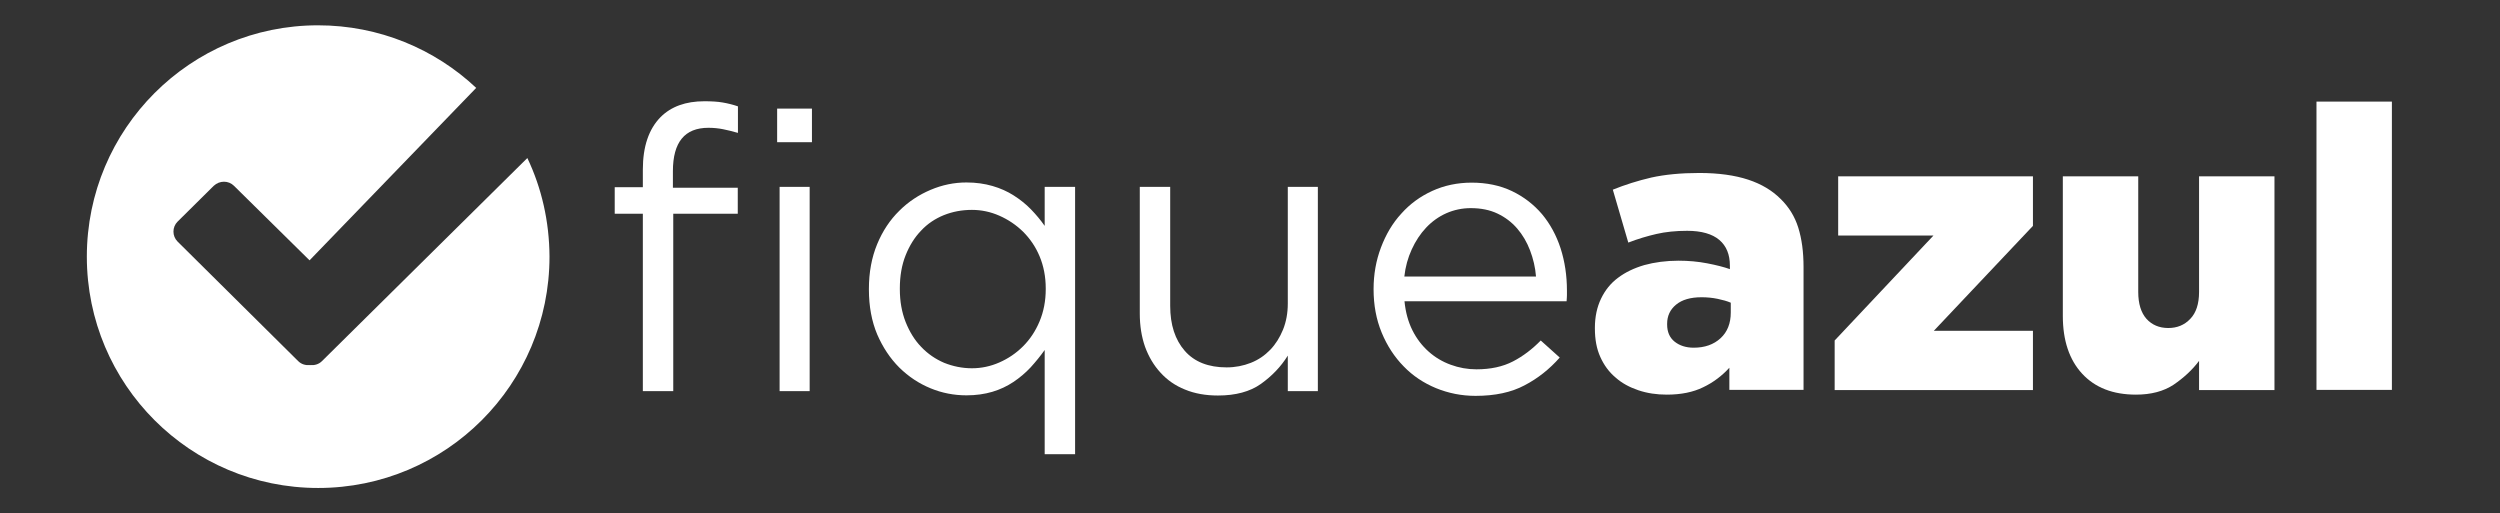 <?xml version="1.0" encoding="utf-8"?>
<!-- Generator: Adobe Illustrator 21.0.2, SVG Export Plug-In . SVG Version: 6.00 Build 0)  -->
<svg version="1.1" id="Layer_1" xmlns="http://www.w3.org/2000/svg" xmlns:xlink="http://www.w3.org/1999/xlink" x="0px" y="0px"
	 viewBox="0 0 1422.2 292" style="enable-background:new 0 0 1422.2 292;" xml:space="preserve">
<rect x="0" y="0" width="1422.2" height="292" fill="#333333" stroke="none"/>
<style type="text/css">
	.st0{fill:#2196F3;}
	.st1{fill:#FFFFFF;}
</style>
<g>
	<g>
		<path class="st1" d="M300,89.9L183.2,205.4c-1.9,1.9-4.3,2.5-6.8,2.3c-2.5,0.2-4.9-0.4-6.8-2.3L101,137.4c-3.1-3.1-3.1-8.2,0-11.3
			l20.6-20.4c3.3-3.1,8.4-3.1,11.5,0l43,42.4L270.9,50c-23.5-22.1-55.2-35.6-90-35.6C108.3,14.4,49.4,73.3,49.4,146
			c0,72.7,58.9,131.6,131.6,131.6c72.7,0,131.6-58.9,131.6-131.6C312.5,125.9,308.1,106.9,300,89.9z"/>
	</g>
	<g>
		<path class="st1" d="M365.7,121.6h-16v-15.1h16V96.5c0-13.2,3.4-23.1,10.1-29.9c6-6,14.3-9,24.9-9c4,0,7.5,0.2,10.4,0.7
			c2.9,0.5,5.8,1.2,8.7,2.2v15.1c-3.1-0.9-6-1.6-8.5-2.1c-2.5-0.5-5.3-0.8-8.3-0.8c-13.5,0-20.2,8.2-20.2,24.7v9.4h36.9v14.8H383
			v100.9h-17.3V121.6z M442.1,61.8h19.8v19.1h-19.8V61.8z M443.5,106.3h17.1v116.2h-17.1V106.3z"/>
		<path class="st1" d="M594.3,199.1c-2.4,3.4-5.1,6.7-8,9.9c-2.9,3.1-6.2,5.9-9.8,8.3c-3.6,2.4-7.6,4.3-12,5.6
			c-4.4,1.3-9.3,2-14.7,2c-7,0-13.9-1.3-20.4-4c-6.6-2.7-12.5-6.6-17.8-11.8c-5.2-5.2-9.4-11.5-12.6-18.9
			c-3.1-7.4-4.7-15.9-4.7-25.5v-0.4c0-9.4,1.6-17.9,4.7-25.4c3.1-7.5,7.3-13.8,12.6-19c5.2-5.2,11.2-9.1,17.8-11.9
			c6.6-2.8,13.4-4.2,20.4-4.2c5.4,0,10.3,0.7,14.8,2c4.5,1.3,8.5,3.1,12.1,5.4s6.9,4.9,9.8,7.9c2.9,3,5.5,6.1,7.8,9.4v-22.2h17.3
			v152.1h-17.3V199.1z M552.9,209.5c5.4,0,10.6-1.1,15.6-3.3c5-2.2,9.5-5.2,13.5-9.2c4-4,7.1-8.7,9.4-14.2
			c2.3-5.5,3.5-11.6,3.5-18.3v-0.4c0-6.7-1.2-12.8-3.5-18.3c-2.3-5.5-5.5-10.1-9.4-14c-4-3.9-8.5-6.9-13.5-9.1
			c-5-2.2-10.2-3.3-15.6-3.3c-5.7,0-11,1-16,3c-4.9,2-9.3,4.9-12.9,8.8c-3.7,3.8-6.6,8.5-8.8,14c-2.2,5.5-3.3,11.8-3.3,18.9v0.4
			c0,6.9,1.1,13.1,3.3,18.7c2.2,5.5,5.1,10.3,8.9,14.2c3.7,3.9,8.1,6.9,13,9C542.1,208.4,547.4,209.5,552.9,209.5z"/>
		<path class="st1" d="M692.9,225c-7,0-13.3-1.1-18.8-3.4c-5.5-2.2-10.1-5.4-13.9-9.6c-3.8-4.1-6.7-9-8.8-14.7c-2-5.7-3-12-3-18.9
			v-72.1h17.3v67.7c0,10.8,2.8,19.3,8.3,25.6c5.5,6.3,13.5,9.4,23.8,9.4c4.9,0,9.5-0.9,13.8-2.6c4.3-1.7,7.9-4.2,11-7.4
			c3.1-3.2,5.5-7.1,7.3-11.5c1.8-4.5,2.7-9.4,2.7-14.8v-66.4h17.1v116.2h-17.1v-20.2c-3.9,6.3-9,11.6-15.3,16.1
			C711.1,222.8,702.9,225,692.9,225z"/>
		<path class="st1" d="M799,171.5c0.6,6.1,2.1,11.6,4.5,16.4c2.4,4.8,5.5,8.8,9.2,12.1c3.7,3.3,7.9,5.8,12.6,7.5
			c4.6,1.7,9.5,2.6,14.6,2.6c8.1,0,15-1.5,20.8-4.5c5.8-3,11-7,15.8-11.9l10.8,9.7c-5.8,6.6-12.5,11.9-20,15.8c-7.5,4-16.8,6-27.9,6
			c-7.9,0-15.4-1.5-22.5-4.4c-7-2.9-13.2-7-18.4-12.4c-5.2-5.3-9.4-11.7-12.5-19.2c-3.1-7.5-4.6-15.7-4.6-24.7
			c0-8.4,1.4-16.3,4.2-23.7c2.8-7.4,6.6-13.9,11.6-19.3c4.9-5.5,10.8-9.8,17.6-12.9c6.8-3.1,14.3-4.7,22.4-4.7
			c8.5,0,16.2,1.6,22.9,4.8c6.7,3.2,12.4,7.6,17.1,13.1c4.6,5.5,8.2,12.1,10.6,19.5c2.4,7.5,3.6,15.5,3.6,24c0,0.8,0,1.6,0,2.6
			c0,1-0.1,2.1-0.2,3.5H799z M873.8,157.3c-0.4-5.2-1.6-10.2-3.4-14.9c-1.8-4.7-4.2-8.8-7.3-12.4c-3.1-3.6-6.8-6.4-11.2-8.5
			c-4.4-2.1-9.5-3.1-15.2-3.1c-4.9,0-9.6,1-13.9,2.9c-4.3,1.9-8.2,4.7-11.5,8.2c-3.3,3.5-6,7.6-8.2,12.4c-2.2,4.8-3.6,9.9-4.2,15.4
			H873.8z"/>
	</g>
	<g>
		<path class="st1" d="M948.2,224.5c-5.8,0-11.2-0.8-16.2-2.5s-9.3-4-12.9-7.2c-3.7-3.1-6.6-7-8.7-11.7c-2.1-4.6-3.1-10-3.1-16.2
			v-0.4c0-6.3,1.2-11.8,3.5-16.6c2.3-4.8,5.5-8.8,9.7-11.9c4.1-3.1,9.1-5.5,14.9-7.2c5.8-1.6,12.4-2.5,19.5-2.5
			c5.7,0,11.1,0.5,16.3,1.5c5.2,1,9.5,2.1,12.9,3.3v-2c0-6.3-2-11.2-6-14.6c-4-3.4-10.1-5.2-18.3-5.2c-6.4,0-12.3,0.6-17.5,1.8
			c-5.2,1.2-10.6,2.8-16,4.9l-8.8-30.1c6.9-2.8,14.2-5.1,21.9-6.9c7.7-1.7,16.8-2.6,27.3-2.6c10.9,0,20.2,1.3,27.8,3.8
			c7.6,2.5,13.7,6.2,18.5,11c4.6,4.5,8,9.9,10,16.3c2,6.4,3,13.8,3,22.4v69.9h-42.2v-12.6c-4.2,4.6-9.2,8.4-14.9,11.1
			C963.2,223.1,956.3,224.5,948.2,224.5z M963.5,197.8c6.3,0,11.4-1.8,15.3-5.4c3.9-3.6,5.8-8.5,5.8-14.6v-5.6
			c-2.1-0.9-4.6-1.6-7.5-2.2c-2.9-0.6-6-0.9-9.1-0.9c-6.3,0-11.1,1.4-14.5,4.2c-3.4,2.8-5.1,6.4-5.1,10.9v0.4c0,4.2,1.4,7.5,4.3,9.8
			C955.5,196.6,959.1,197.8,963.5,197.8z"/>
		<path class="st1" d="M1043.7,193.7l56.2-59.7h-54.2v-33.7h110.8v28.2l-56.4,59.7h56.4v33.7h-112.8V193.7z"/>
		<path class="st1" d="M1215.1,224.5c-13.1,0-23.3-4-30.6-11.9c-7.3-7.9-11-18.9-11-32.8v-79.5h42.9v65.8c0,6.7,1.6,11.8,4.7,15.3
			c3.1,3.4,7.2,5.2,12.4,5.2c5,0,9.2-1.7,12.5-5.2c3.3-3.4,5-8.5,5-15.3v-65.8h42.9v121.6h-42.9v-16.6c-3.8,5.1-8.7,9.6-14.4,13.5
			C1230.9,222.6,1223.7,224.5,1215.1,224.5z"/>
		<path class="st1" d="M1317.8,57.8h42.9v164h-42.9V57.8z"/>
	</g>
</g>
</svg>

